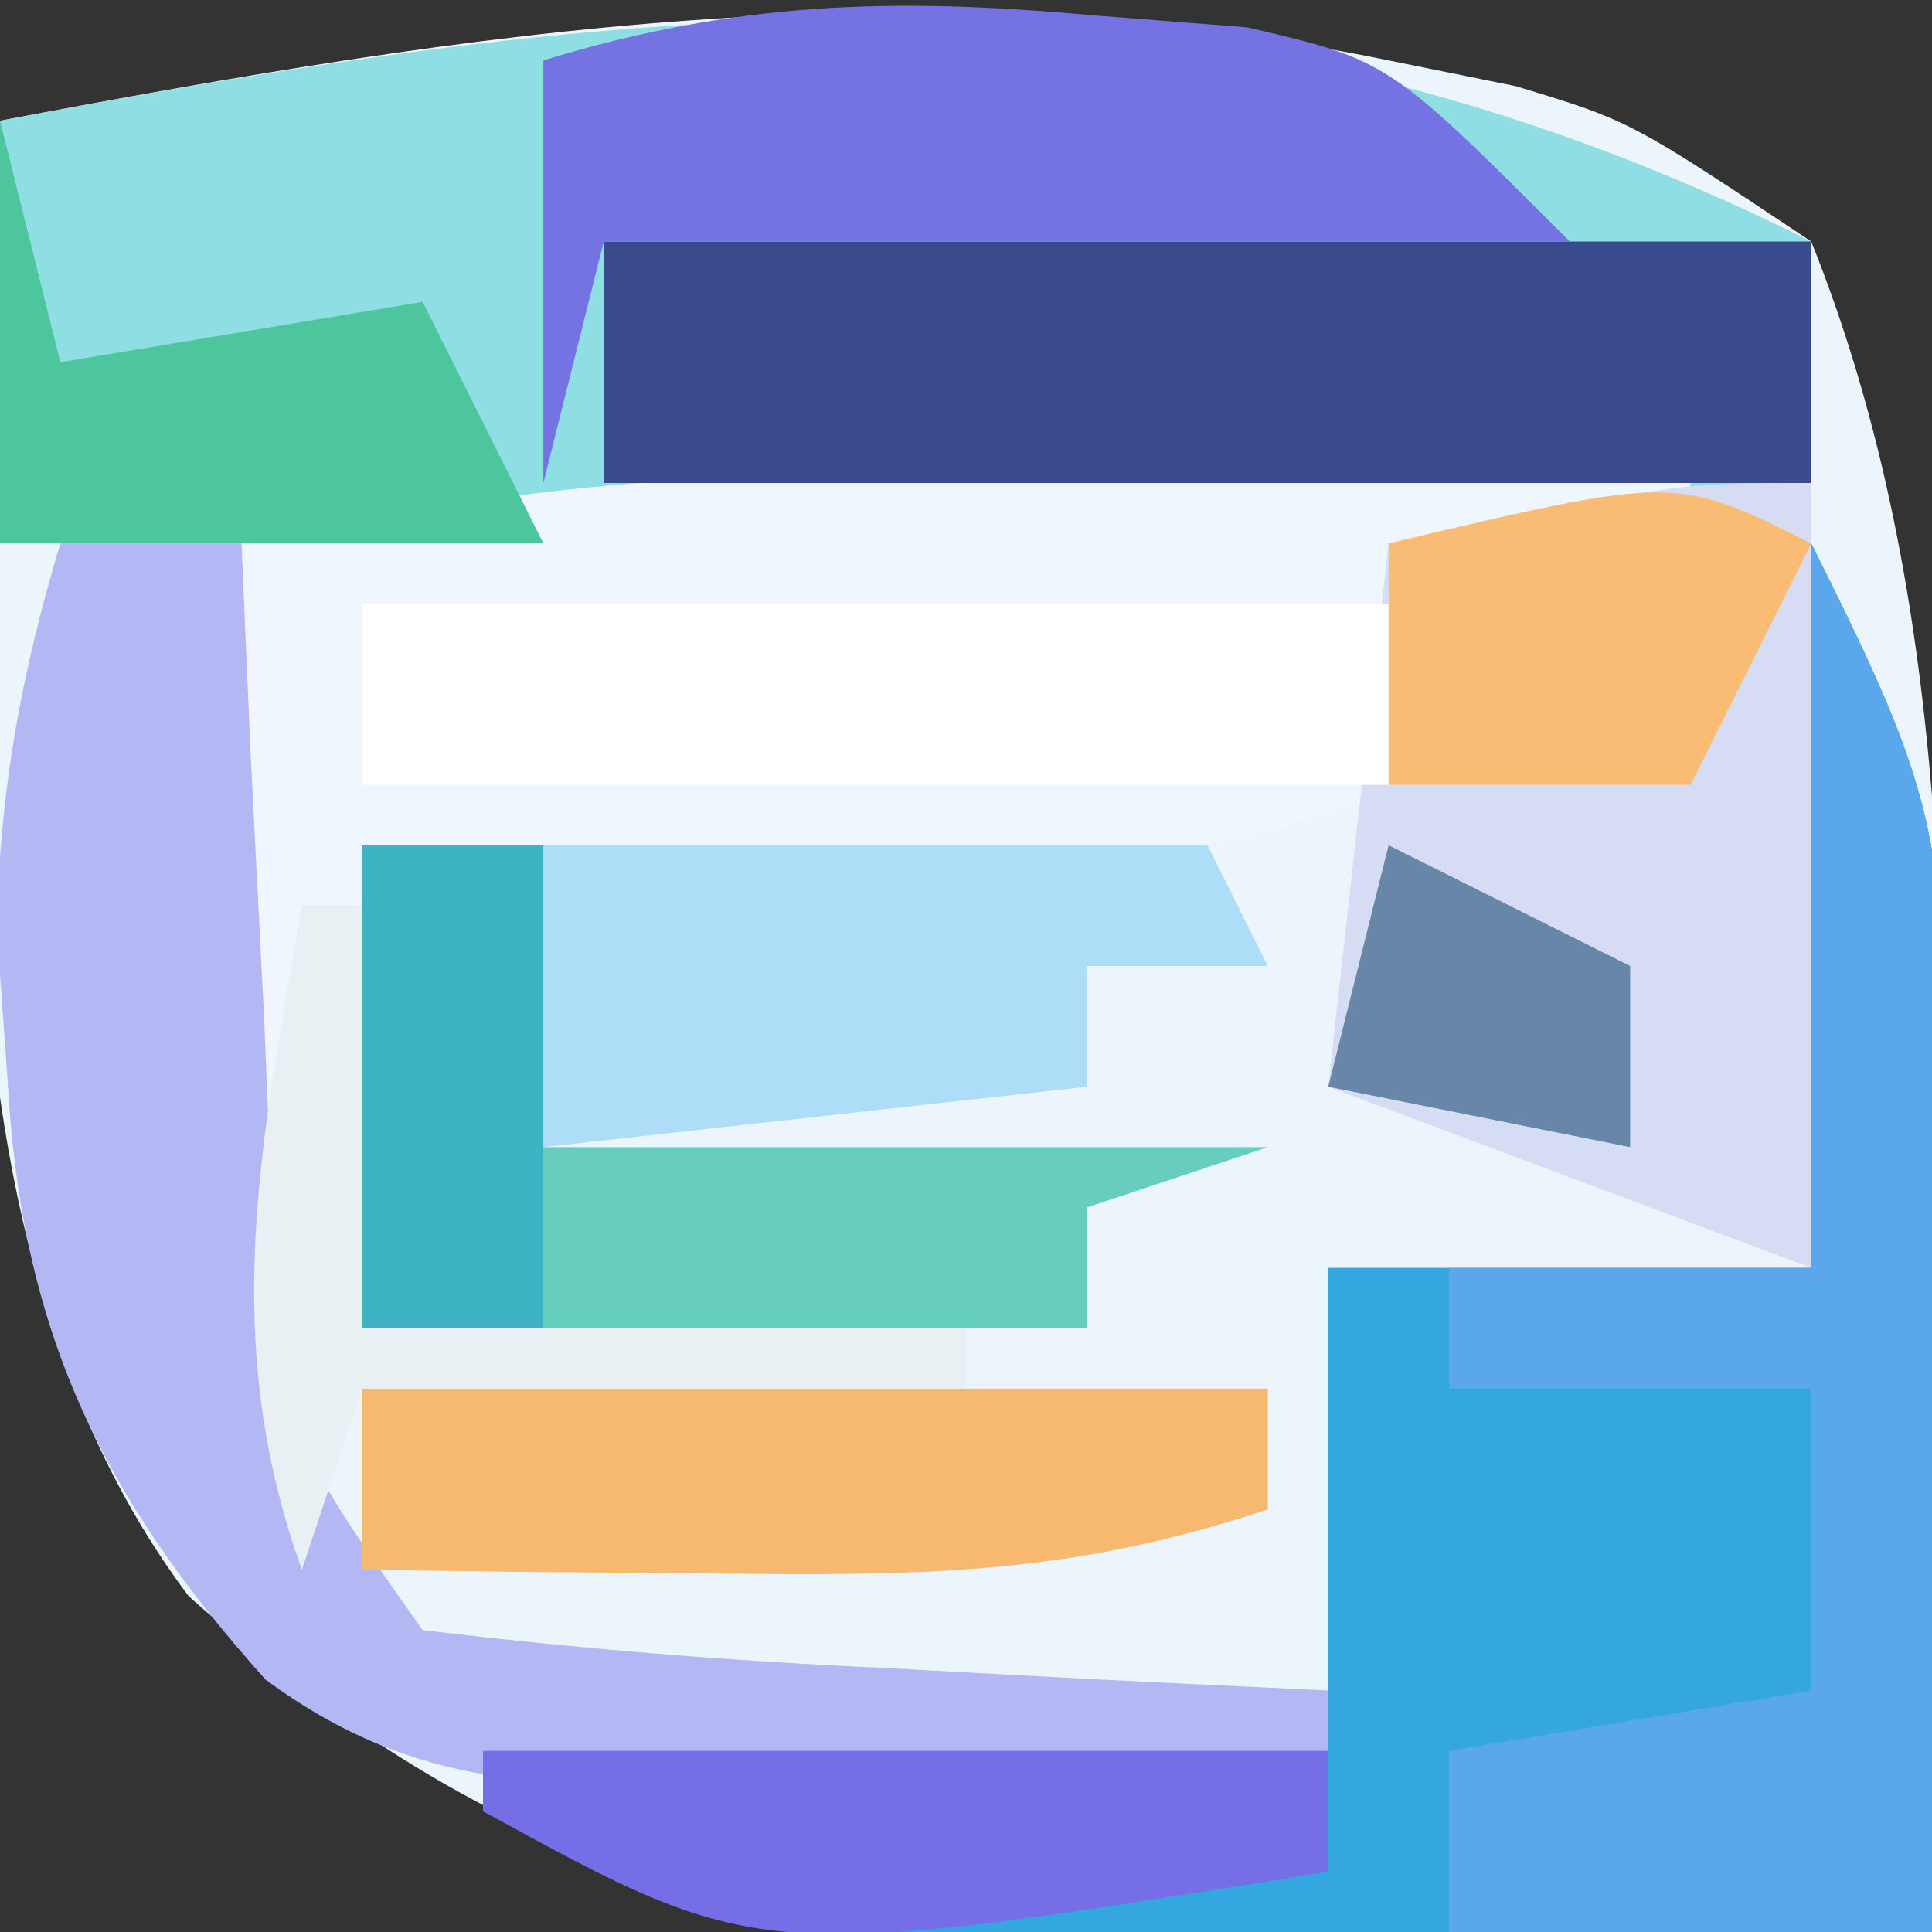 <?xml version="1.0" encoding="UTF-8"?>
<svg version="1.1" xmlns="http://www.w3.org/2000/svg" width="32" height="32">
<rect width="100%" height="100%" fill="#333333" stroke="none"/>
<path d="M0 0 C0.694 0.141 1.387 0.281 2.102 0.426 C4 1 4 1 7 3 C9.414 9.02 9.254 15.685 9.125 22.062 C9.116 22.928 9.107 23.794 9.098 24.686 C9.074 26.79 9.039 28.895 9 31 C5.979 31.081 2.959 31.141 -0.062 31.188 C-1.334 31.225 -1.334 31.225 -2.631 31.264 C-9.712 31.346 -14.439 30.283 -19.875 25.438 C-24.751 18.947 -23.131 8.679 -23 1 C-15.15 -0.489 -7.897 -1.621 0 0 Z " fill="#EDF5FC" transform="translate(23,1)"/>
<path d="M0 0 C0 1.32 0 2.64 0 4 C-9.9 4.33 -19.8 4.66 -30 5 C-30 2.69 -30 0.38 -30 -2 C-19.128 -4.062 -10.087 -5.044 0 0 Z " fill="#8FDEE3" transform="translate(30,4)"/>
<path d="M0 0 C1.843 3.686 2.247 4.721 2.195 8.547 C2.189 9.391 2.182 10.236 2.176 11.105 C2.159 11.978 2.142 12.851 2.125 13.75 C2.116 14.638 2.107 15.526 2.098 16.441 C2.074 18.628 2.041 20.814 2 23 C-1.063 23.054 -4.125 23.094 -7.188 23.125 C-8.484 23.15 -8.484 23.15 -9.807 23.176 C-14.322 23.21 -17.901 23.156 -22 21 C-22 20.67 -22 20.34 -22 20 C-17.38 20 -12.76 20 -8 20 C-8 17.36 -8 14.72 -8 12 C-5.36 12 -2.72 12 0 12 C0 8.04 0 4.08 0 0 Z " fill="#34A7E0" transform="translate(30,9)"/>
<path d="M0 0 C1.262 0.005 1.262 0.005 2.549 0.01 C3.845 0.022 3.845 0.022 5.168 0.035 C6.052 0.04 6.935 0.044 7.846 0.049 C10.016 0.061 12.186 0.078 14.355 0.098 C14.355 0.428 14.355 0.758 14.355 1.098 C12.705 1.098 11.055 1.098 9.355 1.098 C9.355 2.418 9.355 3.738 9.355 5.098 C6.313 6.619 3.075 6.472 -0.27 6.66 C-0.976 6.703 -1.682 6.747 -2.41 6.791 C-4.155 6.897 -5.9 6.998 -7.645 7.098 C-7.975 9.408 -8.305 11.718 -8.645 14.098 C-8.975 14.098 -9.305 14.098 -9.645 14.098 C-9.645 9.808 -9.645 5.518 -9.645 1.098 C-6.082 0.385 -3.51 -0.024 0 0 Z " fill="#EFF6FE" transform="translate(13.645,7.902)"/>
<path d="M0 0 C6.6 0 13.2 0 20 0 C20 1.32 20 2.64 20 4 C13.4 4 6.8 4 0 4 C0 2.68 0 1.36 0 0 Z " fill="#394A8D" transform="translate(10,4)"/>
<path d="M0 0 C0 4.29 0 8.58 0 13 C-2.64 12.01 -5.28 11.02 -8 10 C-7.67 7.03 -7.34 4.06 -7 1 C-2.25 0 -2.25 0 0 0 Z " fill="#D7DCF5" transform="translate(30,8)"/>
<path d="M0 0 C0.99 0 1.98 0 3 0 C3.049 1.132 3.098 2.264 3.148 3.43 C3.223 4.911 3.299 6.393 3.375 7.875 C3.406 8.621 3.437 9.368 3.469 10.137 C3.556 14.535 3.556 14.535 6 18 C8.569 18.306 11.048 18.511 13.625 18.625 C14.685 18.683 14.685 18.683 15.766 18.742 C17.51 18.836 19.255 18.919 21 19 C21 19.33 21 19.66 21 20 C18.435 20.163 15.88 20.281 13.312 20.375 C12.231 20.45 12.231 20.45 11.127 20.527 C8.089 20.611 5.899 20.663 3.396 18.818 C0.628 15.724 -0.656 12.979 -0.875 8.875 C-0.934 8.047 -0.994 7.22 -1.055 6.367 C-1.002 4.079 -0.655 2.186 0 0 Z " fill="#B3B7F3" transform="translate(1,9)"/>
<path d="M0 0 C1.843 3.686 2.247 4.721 2.195 8.547 C2.186 9.813 2.186 9.813 2.176 11.105 C2.159 11.978 2.142 12.851 2.125 13.75 C2.116 14.638 2.107 15.526 2.098 16.441 C2.074 18.628 2.041 20.814 2 23 C-0.64 23 -3.28 23 -6 23 C-6 22.01 -6 21.02 -6 20 C-4.02 19.67 -2.04 19.34 0 19 C0 17.35 0 15.7 0 14 C-1.98 14 -3.96 14 -6 14 C-6 13.34 -6 12.68 -6 12 C-4.02 12 -2.04 12 0 12 C0 8.04 0 4.08 0 0 Z " fill="#5BA7EC" transform="translate(30,9)"/>
<path d="M0 0 C1.286 0.101 1.286 0.101 2.598 0.203 C4.938 0.75 4.938 0.75 7.938 3.75 C2.658 3.75 -2.623 3.75 -8.062 3.75 C-8.393 5.07 -8.723 6.39 -9.062 7.75 C-9.062 5.44 -9.062 3.13 -9.062 0.75 C-5.895 -0.22 -3.292 -0.298 0 0 Z " fill="#7572E3" transform="translate(18.062,0.25)"/>
<path d="M0 0 C0.99 0 1.98 0 3 0 C3 1.65 3 3.3 3 5 C6.96 5 10.92 5 15 5 C14.01 5.33 13.02 5.66 12 6 C12 6.66 12 7.32 12 8 C8.04 8 4.08 8 0 8 C0 5.36 0 2.72 0 0 Z " fill="#67CDBE" transform="translate(6,14)"/>
<path d="M0 0 C5.61 0 11.22 0 17 0 C17 0.99 17 1.98 17 3 C11.39 3 5.78 3 0 3 C0 2.01 0 1.02 0 0 Z " fill="#FFFFFF" transform="translate(6,10)"/>
<path d="M0 0 C4.95 0 9.9 0 15 0 C15 0.66 15 1.32 15 2 C11.715 3.095 9.263 3.1 5.812 3.062 C4.182 3.049 4.182 3.049 2.52 3.035 C1.688 3.024 0.857 3.012 0 3 C0 2.01 0 1.02 0 0 Z " fill="#F7B86F" transform="translate(6,23)"/>
<path d="M0 0 C3.63 0 7.26 0 11 0 C11.33 0.66 11.66 1.32 12 2 C11.01 2 10.02 2 9 2 C9 2.66 9 3.32 9 4 C4.545 4.495 4.545 4.495 0 5 C0 3.35 0 1.7 0 0 Z " fill="#AEDDF8" transform="translate(9,14)"/>
<path d="M0 0 C4.62 0 9.24 0 14 0 C14 0.66 14 1.32 14 2 C4.59 3.517 4.59 3.517 0 1 C0 0.67 0 0.34 0 0 Z " fill="#766EE6" transform="translate(8,29)"/>
<path d="M0 0 C0.33 1.32 0.66 2.64 1 4 C2.98 3.67 4.96 3.34 7 3 C7.66 4.32 8.32 5.64 9 7 C6.03 7 3.06 7 0 7 C0 4.69 0 2.38 0 0 Z " fill="#4DC69D" transform="translate(0,2)"/>
<path d="M0 0 C-0.66 1.32 -1.32 2.64 -2 4 C-3.65 4 -5.3 4 -7 4 C-7 2.68 -7 1.36 -7 0 C-2.25 -1.125 -2.25 -1.125 0 0 Z " fill="#F8BC75" transform="translate(30,9)"/>
<path d="M0 0 C0.33 0 0.66 0 1 0 C1 2.31 1 4.62 1 7 C4.3 7 7.6 7 11 7 C11 7.33 11 7.66 11 8 C7.7 8 4.4 8 1 8 C0.67 8.99 0.34 9.98 0 11 C-1.374 7.182 -0.68 3.927 0 0 Z " fill="#E9F0F4" transform="translate(5,15)"/>
<path d="M0 0 C0.99 0 1.98 0 3 0 C3 2.64 3 5.28 3 8 C2.01 8 1.02 8 0 8 C0 5.36 0 2.72 0 0 Z " fill="#3EB3C3" transform="translate(6,14)"/>
<path d="M0 0 C1.32 0.66 2.64 1.32 4 2 C4 2.99 4 3.98 4 5 C2.35 4.67 0.7 4.34 -1 4 C-0.67 2.68 -0.34 1.36 0 0 Z " fill="#6886A8" transform="translate(23,14)"/>
</svg>
